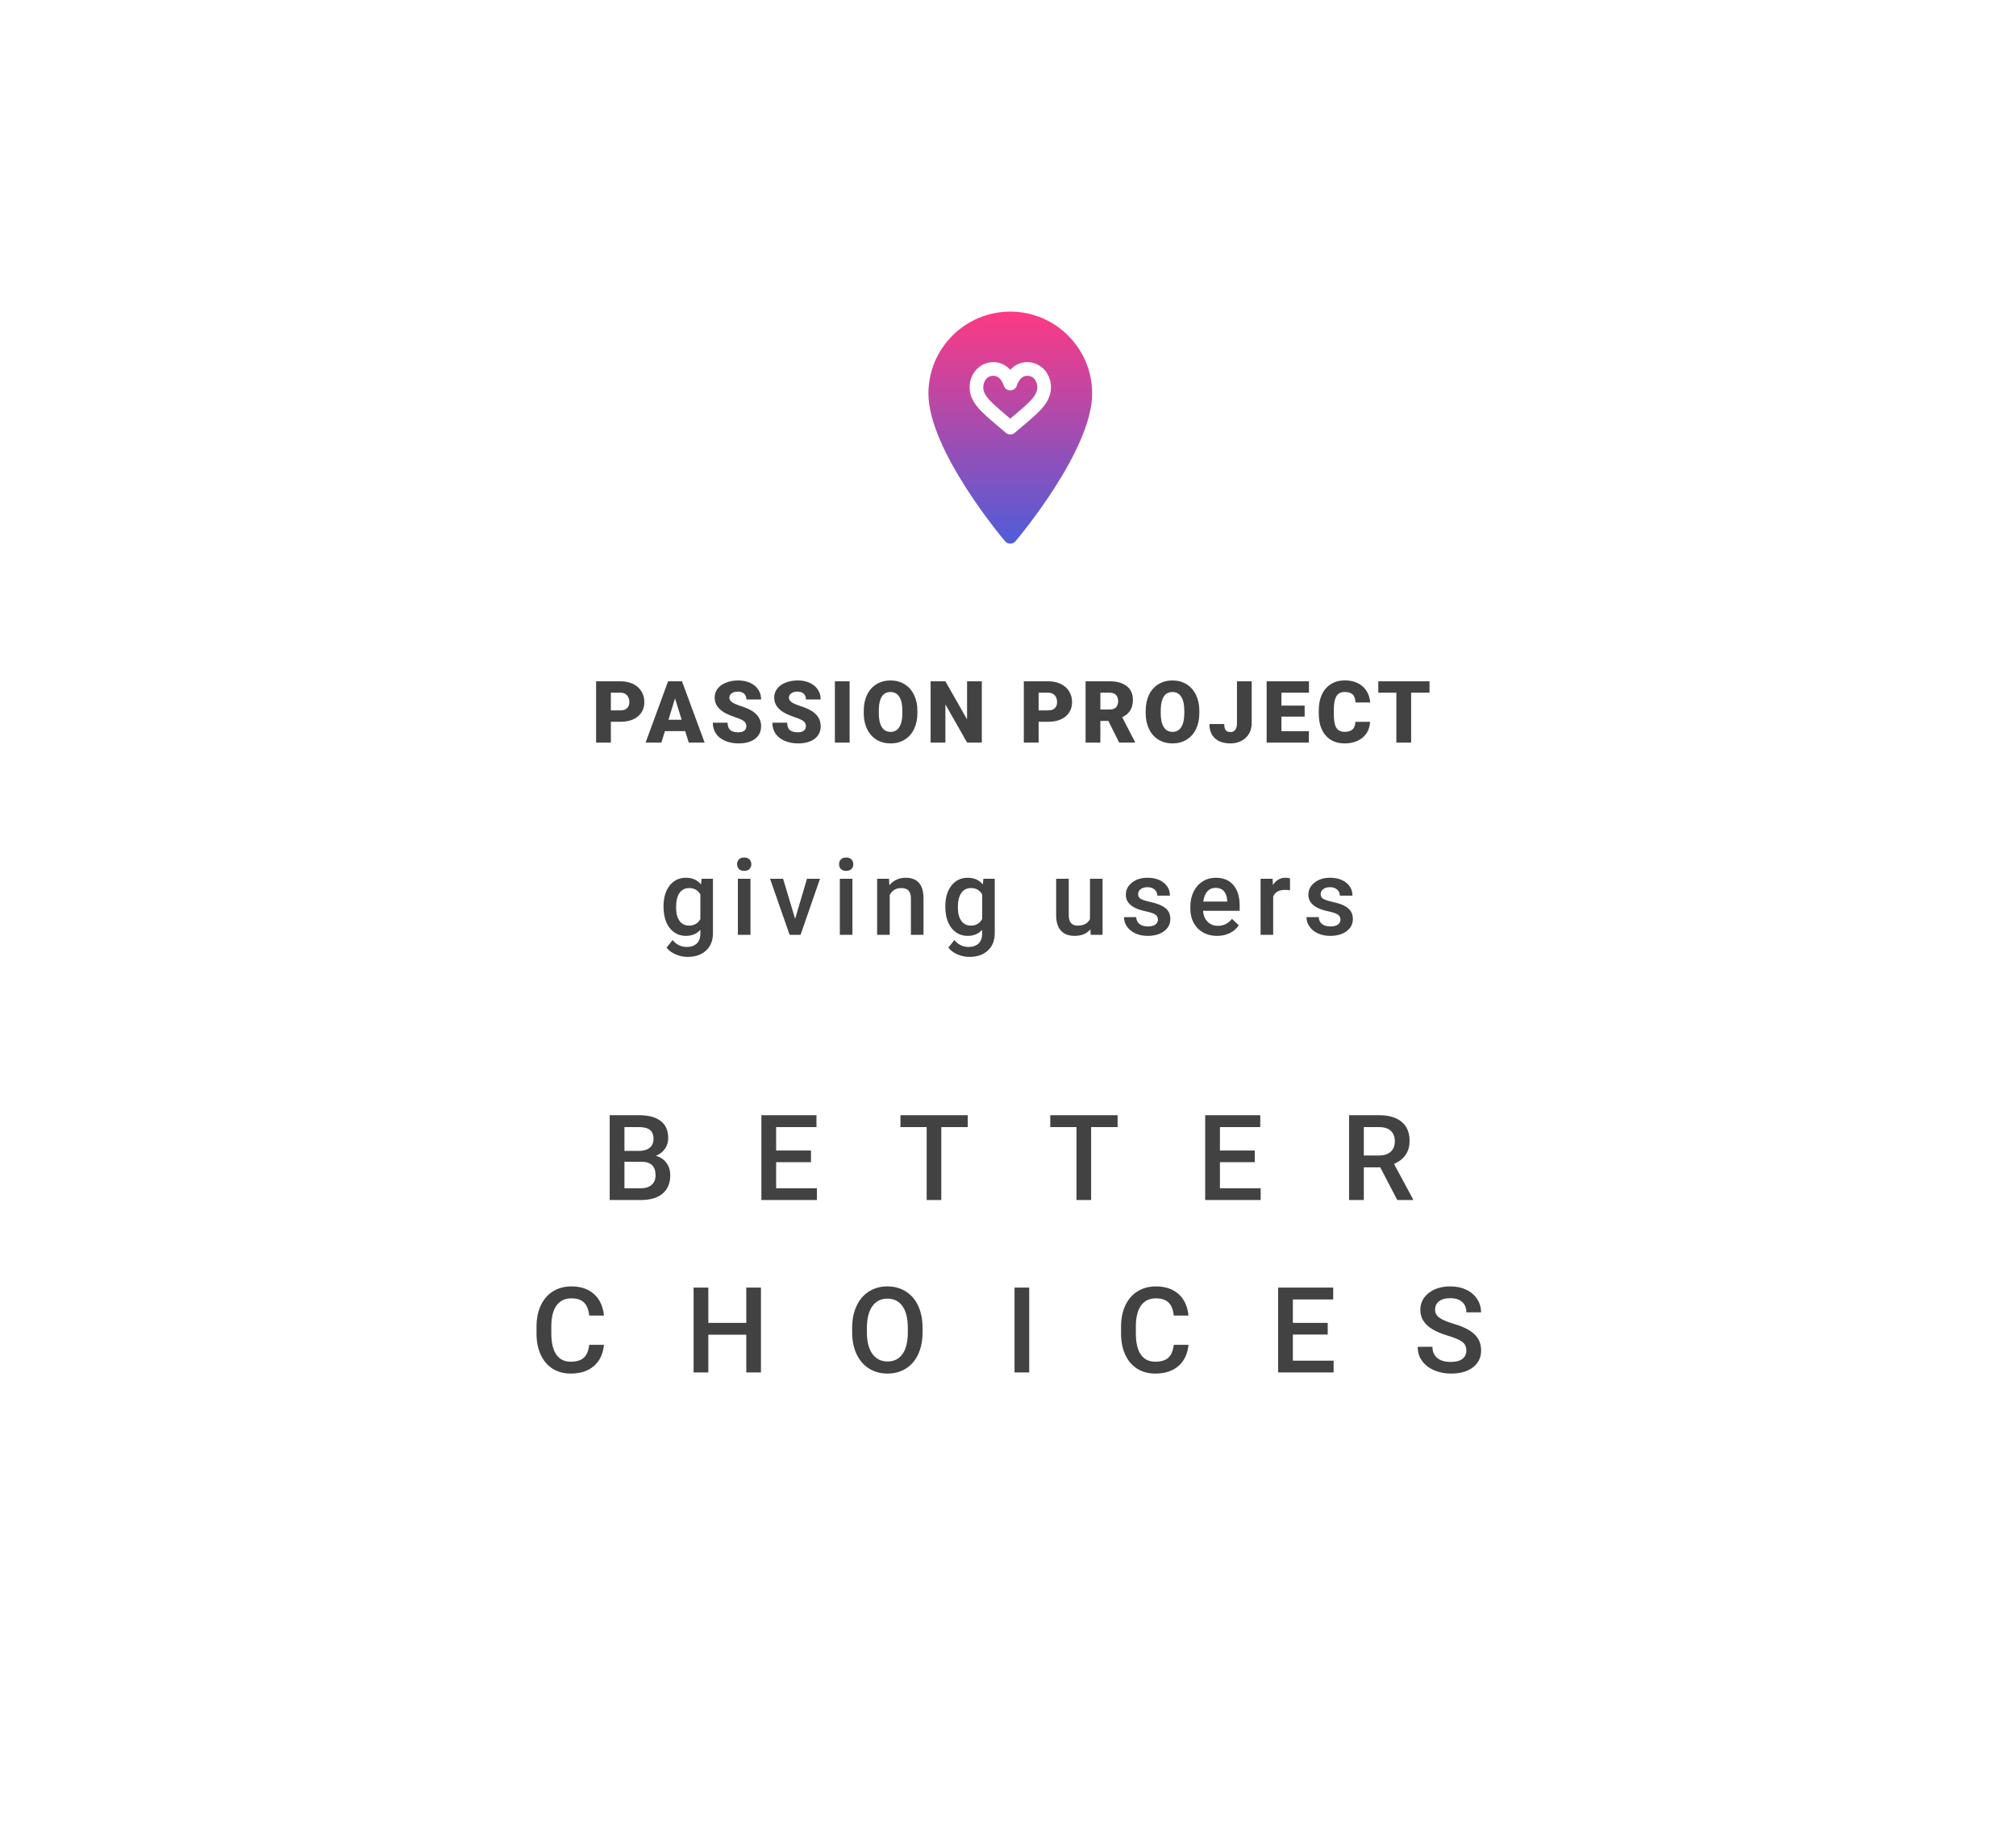<svg width="304" height="278" viewBox="0 0 304 278" fill="none" xmlns="http://www.w3.org/2000/svg">
<g filter="url(#filter0_d)">
<rect x="4" width="295.62" height="270" rx="5" fill="white"/>
</g>
<path d="M154.898 56.677C153.777 56.677 153.353 58.082 153.335 58.142C153.208 58.581 152.804 58.886 152.348 58.886H152.34C151.88 58.883 151.478 58.578 151.356 58.135C151.34 58.082 150.916 56.677 149.794 56.677C148.793 56.677 148.271 57.553 148.271 58.419C148.271 59.648 149.38 60.639 151.691 62.589C151.902 62.768 152.121 62.953 152.346 63.144C152.567 62.956 152.782 62.775 152.991 62.599C155.109 60.806 156.421 59.704 156.421 58.419C156.422 57.553 155.899 56.677 154.898 56.677ZM152.346 47C145.538 47 140 52.541 140 59.353C140 67.868 151.088 81.077 151.561 81.635C151.755 81.866 152.043 82 152.346 82C152.65 82 152.937 81.866 153.132 81.635C153.604 81.077 164.693 67.868 164.693 59.353C164.693 52.541 159.155 47 152.346 47ZM154.318 64.172C153.91 64.517 153.476 64.883 153.02 65.278C152.827 65.446 152.586 65.529 152.346 65.529C152.105 65.529 151.866 65.446 151.673 65.278C151.213 64.88 150.775 64.51 150.363 64.162C147.954 62.129 146.213 60.658 146.213 58.419C146.213 56.288 147.787 54.618 149.794 54.618C150.926 54.618 151.761 55.135 152.346 55.784C152.931 55.135 153.767 54.618 154.898 54.618C156.906 54.618 158.479 56.288 158.479 58.419C158.479 60.743 156.565 62.275 154.318 64.172Z" fill="url(#paint0_linear)"/>
<path d="M100.055 136.711C100.055 135.398 100.362 134.352 100.977 133.57C101.597 132.784 102.417 132.391 103.438 132.391C104.401 132.391 105.159 132.727 105.711 133.398L105.797 132.547H107.508V140.742C107.508 141.852 107.162 142.727 106.469 143.367C105.782 144.008 104.852 144.328 103.68 144.328C103.06 144.328 102.453 144.198 101.86 143.938C101.271 143.682 100.823 143.346 100.516 142.93L101.414 141.789C101.998 142.482 102.716 142.828 103.571 142.828C104.201 142.828 104.698 142.656 105.063 142.312C105.427 141.974 105.61 141.474 105.61 140.812V140.242C105.063 140.852 104.334 141.156 103.422 141.156C102.433 141.156 101.623 140.763 100.992 139.977C100.367 139.19 100.055 138.102 100.055 136.711ZM101.946 136.875C101.946 137.724 102.117 138.393 102.461 138.883C102.81 139.367 103.292 139.609 103.907 139.609C104.672 139.609 105.24 139.281 105.61 138.625V134.906C105.25 134.266 104.688 133.945 103.922 133.945C103.297 133.945 102.81 134.193 102.461 134.688C102.117 135.182 101.946 135.911 101.946 136.875ZM113.165 141H111.266V132.547H113.165V141ZM111.149 130.352C111.149 130.06 111.24 129.818 111.422 129.625C111.61 129.432 111.876 129.336 112.219 129.336C112.563 129.336 112.829 129.432 113.016 129.625C113.204 129.818 113.297 130.06 113.297 130.352C113.297 130.638 113.204 130.878 113.016 131.07C112.829 131.258 112.563 131.352 112.219 131.352C111.876 131.352 111.61 131.258 111.422 131.07C111.24 130.878 111.149 130.638 111.149 130.352ZM119.899 138.594L121.688 132.547H123.649L120.72 141H119.071L116.118 132.547H118.087L119.899 138.594ZM128.54 141H126.642V132.547H128.54V141ZM126.525 130.352C126.525 130.06 126.616 129.818 126.798 129.625C126.986 129.432 127.251 129.336 127.595 129.336C127.939 129.336 128.204 129.432 128.392 129.625C128.579 129.818 128.673 130.06 128.673 130.352C128.673 130.638 128.579 130.878 128.392 131.07C128.204 131.258 127.939 131.352 127.595 131.352C127.251 131.352 126.986 131.258 126.798 131.07C126.616 130.878 126.525 130.638 126.525 130.352ZM134.056 132.547L134.111 133.523C134.736 132.768 135.556 132.391 136.572 132.391C138.332 132.391 139.228 133.398 139.259 135.414V141H137.361V135.523C137.361 134.987 137.244 134.591 137.009 134.336C136.78 134.076 136.403 133.945 135.877 133.945C135.111 133.945 134.541 134.292 134.166 134.984V141H132.267V132.547H134.056ZM142.549 136.711C142.549 135.398 142.856 134.352 143.471 133.57C144.09 132.784 144.911 132.391 145.932 132.391C146.895 132.391 147.653 132.727 148.205 133.398L148.291 132.547H150.002V140.742C150.002 141.852 149.655 142.727 148.963 143.367C148.275 144.008 147.346 144.328 146.174 144.328C145.554 144.328 144.947 144.198 144.353 143.938C143.765 143.682 143.317 143.346 143.01 142.93L143.908 141.789C144.491 142.482 145.21 142.828 146.064 142.828C146.695 142.828 147.192 142.656 147.557 142.312C147.921 141.974 148.103 141.474 148.103 140.812V140.242C147.557 140.852 146.827 141.156 145.916 141.156C144.926 141.156 144.116 140.763 143.486 139.977C142.861 139.19 142.549 138.102 142.549 136.711ZM144.439 136.875C144.439 137.724 144.611 138.393 144.955 138.883C145.304 139.367 145.786 139.609 146.4 139.609C147.166 139.609 147.734 139.281 148.103 138.625V134.906C147.744 134.266 147.182 133.945 146.416 133.945C145.791 133.945 145.304 134.193 144.955 134.688C144.611 135.182 144.439 135.911 144.439 136.875ZM164.424 140.172C163.867 140.828 163.075 141.156 162.049 141.156C161.133 141.156 160.437 140.888 159.963 140.352C159.495 139.815 159.26 139.039 159.26 138.023V132.547H161.159V138C161.159 139.073 161.604 139.609 162.495 139.609C163.417 139.609 164.039 139.279 164.362 138.617V132.547H166.26V141H164.471L164.424 140.172ZM174.612 138.703C174.612 138.365 174.472 138.107 174.19 137.93C173.914 137.753 173.453 137.596 172.807 137.461C172.162 137.326 171.623 137.154 171.19 136.945C170.242 136.487 169.768 135.823 169.768 134.953C169.768 134.224 170.076 133.615 170.69 133.125C171.305 132.635 172.086 132.391 173.034 132.391C174.044 132.391 174.86 132.641 175.479 133.141C176.104 133.641 176.417 134.289 176.417 135.086H174.518C174.518 134.721 174.383 134.419 174.112 134.18C173.841 133.935 173.482 133.812 173.034 133.812C172.617 133.812 172.276 133.909 172.011 134.102C171.75 134.294 171.62 134.552 171.62 134.875C171.62 135.167 171.742 135.393 171.987 135.555C172.232 135.716 172.727 135.88 173.472 136.047C174.216 136.208 174.8 136.404 175.222 136.633C175.649 136.857 175.964 137.128 176.167 137.445C176.375 137.763 176.479 138.148 176.479 138.602C176.479 139.362 176.164 139.979 175.534 140.453C174.904 140.922 174.078 141.156 173.057 141.156C172.365 141.156 171.748 141.031 171.206 140.781C170.664 140.531 170.242 140.188 169.94 139.75C169.638 139.312 169.487 138.841 169.487 138.336H171.331C171.357 138.784 171.526 139.13 171.839 139.375C172.151 139.615 172.565 139.734 173.081 139.734C173.581 139.734 173.961 139.641 174.222 139.453C174.482 139.26 174.612 139.01 174.612 138.703ZM183.542 141.156C182.339 141.156 181.362 140.779 180.612 140.023C179.868 139.263 179.495 138.253 179.495 136.992V136.758C179.495 135.914 179.657 135.161 179.98 134.5C180.308 133.833 180.766 133.315 181.355 132.945C181.943 132.576 182.599 132.391 183.323 132.391C184.474 132.391 185.362 132.758 185.987 133.492C186.618 134.227 186.933 135.266 186.933 136.609V137.375H181.409C181.467 138.073 181.698 138.625 182.105 139.031C182.516 139.438 183.032 139.641 183.652 139.641C184.521 139.641 185.23 139.289 185.777 138.586L186.8 139.562C186.461 140.068 186.008 140.461 185.441 140.742C184.878 141.018 184.245 141.156 183.542 141.156ZM183.316 133.914C182.795 133.914 182.373 134.096 182.05 134.461C181.732 134.826 181.529 135.333 181.441 135.984H185.058V135.844C185.016 135.208 184.847 134.729 184.55 134.406C184.253 134.078 183.842 133.914 183.316 133.914ZM194.519 134.281C194.269 134.24 194.011 134.219 193.746 134.219C192.876 134.219 192.29 134.552 191.988 135.219V141H190.089V132.547H191.902L191.949 133.492C192.407 132.758 193.042 132.391 193.855 132.391C194.126 132.391 194.35 132.427 194.527 132.5L194.519 134.281ZM202.136 138.703C202.136 138.365 201.996 138.107 201.715 137.93C201.439 137.753 200.978 137.596 200.332 137.461C199.686 137.326 199.147 137.154 198.715 136.945C197.767 136.487 197.293 135.823 197.293 134.953C197.293 134.224 197.6 133.615 198.215 133.125C198.829 132.635 199.61 132.391 200.558 132.391C201.569 132.391 202.384 132.641 203.004 133.141C203.629 133.641 203.941 134.289 203.941 135.086H202.043C202.043 134.721 201.907 134.419 201.636 134.18C201.366 133.935 201.006 133.812 200.558 133.812C200.142 133.812 199.801 133.909 199.535 134.102C199.275 134.294 199.144 134.552 199.144 134.875C199.144 135.167 199.267 135.393 199.511 135.555C199.756 135.716 200.251 135.88 200.996 136.047C201.741 136.208 202.324 136.404 202.746 136.633C203.173 136.857 203.488 137.128 203.691 137.445C203.9 137.763 204.004 138.148 204.004 138.602C204.004 139.362 203.689 139.979 203.058 140.453C202.428 140.922 201.603 141.156 200.582 141.156C199.889 141.156 199.272 141.031 198.73 140.781C198.189 140.531 197.767 140.188 197.465 139.75C197.163 139.312 197.011 138.841 197.011 138.336H198.855C198.881 138.784 199.051 139.13 199.363 139.375C199.676 139.615 200.09 139.734 200.605 139.734C201.105 139.734 201.485 139.641 201.746 139.453C202.006 139.26 202.136 139.01 202.136 138.703Z" fill="#424242"/>
<path d="M91.937 181V168.203H96.323C97.77 168.203 98.872 168.493 99.628 169.073C100.384 169.653 100.762 170.518 100.762 171.666C100.762 172.252 100.603 172.779 100.287 173.248C99.971 173.717 99.508 174.08 98.898 174.338C99.59 174.525 100.123 174.88 100.498 175.401C100.879 175.917 101.069 176.538 101.069 177.265C101.069 178.466 100.682 179.389 99.909 180.033C99.141 180.678 98.04 181 96.604 181H91.937ZM94.161 175.226V179.225H96.631C97.328 179.225 97.873 179.052 98.265 178.706C98.658 178.36 98.854 177.88 98.854 177.265C98.854 175.935 98.175 175.255 96.815 175.226H94.161ZM94.161 173.591H96.341C97.032 173.591 97.571 173.436 97.958 173.125C98.35 172.809 98.547 172.363 98.547 171.789C98.547 171.156 98.365 170.699 98.002 170.418C97.644 170.137 97.085 169.996 96.323 169.996H94.161V173.591ZM122.292 175.287H117.036V179.225H123.18V181H114.813V168.203H123.118V169.996H117.036V173.529H122.292V175.287ZM145.932 169.996H141.942V181H139.736V169.996H135.781V168.203H145.932V169.996ZM168.527 169.996H164.536V181H162.33V169.996H158.375V168.203H168.527V169.996ZM189.214 175.287H183.958V179.225H190.101V181H181.734V168.203H190.04V169.996H183.958V173.529H189.214V175.287ZM208.134 176.069H205.655V181H203.432V168.203H207.932C209.408 168.203 210.548 168.534 211.351 169.196C212.154 169.858 212.555 170.816 212.555 172.07C212.555 172.926 212.347 173.644 211.931 174.224C211.521 174.798 210.946 175.24 210.208 175.551L213.082 180.886V181H210.7L208.134 176.069ZM205.655 174.285H207.941C208.691 174.285 209.277 174.098 209.698 173.723C210.12 173.342 210.331 172.823 210.331 172.167C210.331 171.481 210.135 170.951 209.742 170.576C209.356 170.201 208.776 170.008 208.002 169.996H205.655V174.285ZM91.073 202.834C90.944 204.199 90.44 205.266 89.561 206.033C88.682 206.795 87.513 207.176 86.054 207.176C85.035 207.176 84.135 206.936 83.356 206.455C82.583 205.969 81.985 205.28 81.563 204.39C81.141 203.499 80.921 202.465 80.904 201.287V200.092C80.904 198.885 81.118 197.821 81.546 196.901C81.973 195.981 82.585 195.272 83.382 194.774C84.185 194.276 85.111 194.027 86.16 194.027C87.572 194.027 88.709 194.411 89.57 195.179C90.431 195.946 90.932 197.03 91.073 198.431H88.858C88.752 197.511 88.483 196.849 88.049 196.444C87.622 196.034 86.992 195.829 86.16 195.829C85.193 195.829 84.449 196.184 83.927 196.893C83.412 197.596 83.148 198.63 83.136 199.995V201.129C83.136 202.512 83.382 203.566 83.875 204.293C84.373 205.02 85.099 205.383 86.054 205.383C86.927 205.383 87.584 205.187 88.023 204.794C88.463 204.401 88.741 203.748 88.858 202.834H91.073ZM114.748 207H112.533V201.313H106.812V207H104.588V194.203H106.812V199.529H112.533V194.203H114.748V207ZM139.118 200.936C139.118 202.189 138.901 203.291 138.467 204.24C138.034 205.184 137.413 205.91 136.604 206.42C135.801 206.924 134.876 207.176 133.827 207.176C132.79 207.176 131.864 206.924 131.049 206.42C130.241 205.91 129.614 205.187 129.168 204.249C128.729 203.312 128.506 202.23 128.501 201.006V200.285C128.501 199.037 128.72 197.936 129.16 196.98C129.605 196.025 130.229 195.296 131.032 194.792C131.84 194.282 132.766 194.027 133.809 194.027C134.852 194.027 135.775 194.279 136.578 194.783C137.386 195.281 138.01 196.002 138.45 196.945C138.889 197.883 139.112 198.976 139.118 200.224V200.936ZM136.894 200.268C136.894 198.85 136.625 197.763 136.085 197.007C135.552 196.251 134.793 195.873 133.809 195.873C132.848 195.873 132.095 196.251 131.55 197.007C131.011 197.757 130.736 198.82 130.724 200.197V200.936C130.724 202.342 130.997 203.429 131.542 204.196C132.092 204.964 132.854 205.348 133.827 205.348C134.811 205.348 135.567 204.973 136.094 204.223C136.627 203.473 136.894 202.377 136.894 200.936V200.268ZM155.199 207H152.984V194.203H155.199V207ZM179.217 202.834C179.088 204.199 178.584 205.266 177.706 206.033C176.827 206.795 175.658 207.176 174.199 207.176C173.179 207.176 172.28 206.936 171.5 206.455C170.727 205.969 170.129 205.28 169.708 204.39C169.286 203.499 169.066 202.465 169.048 201.287V200.092C169.048 198.885 169.262 197.821 169.69 196.901C170.118 195.981 170.73 195.272 171.527 194.774C172.33 194.276 173.255 194.027 174.304 194.027C175.716 194.027 176.853 194.411 177.714 195.179C178.576 195.946 179.077 197.03 179.217 198.431H177.002C176.897 197.511 176.627 196.849 176.194 196.444C175.766 196.034 175.136 195.829 174.304 195.829C173.337 195.829 172.593 196.184 172.072 196.893C171.556 197.596 171.292 198.63 171.281 199.995V201.129C171.281 202.512 171.527 203.566 172.019 204.293C172.517 205.02 173.244 205.383 174.199 205.383C175.072 205.383 175.728 205.187 176.167 204.794C176.607 204.401 176.885 203.748 177.002 202.834H179.217ZM200.212 201.287H194.956V205.225H201.1V207H192.732V194.203H201.038V195.996H194.956V199.529H200.212V201.287ZM221.119 203.704C221.119 203.142 220.919 202.708 220.521 202.403C220.128 202.099 219.416 201.791 218.385 201.48C217.354 201.17 216.534 200.824 215.924 200.443C214.758 199.711 214.175 198.756 214.175 197.578C214.175 196.547 214.594 195.697 215.432 195.029C216.276 194.361 217.369 194.027 218.71 194.027C219.601 194.027 220.395 194.191 221.092 194.52C221.789 194.848 222.337 195.316 222.736 195.926C223.134 196.529 223.333 197.2 223.333 197.938H221.119C221.119 197.271 220.908 196.749 220.486 196.374C220.07 195.993 219.472 195.803 218.693 195.803C217.966 195.803 217.401 195.958 216.997 196.269C216.598 196.579 216.399 197.013 216.399 197.569C216.399 198.038 216.616 198.431 217.049 198.747C217.483 199.058 218.198 199.362 219.194 199.661C220.19 199.954 220.99 200.291 221.593 200.672C222.197 201.047 222.639 201.48 222.92 201.973C223.202 202.459 223.342 203.03 223.342 203.687C223.342 204.753 222.932 205.603 222.112 206.235C221.297 206.862 220.19 207.176 218.789 207.176C217.864 207.176 217.011 207.006 216.232 206.666C215.458 206.32 214.855 205.846 214.421 205.242C213.994 204.639 213.78 203.936 213.78 203.133H216.003C216.003 203.859 216.244 204.422 216.724 204.82C217.205 205.219 217.893 205.418 218.789 205.418C219.563 205.418 220.143 205.263 220.53 204.952C220.922 204.636 221.119 204.22 221.119 203.704Z" fill="#424242"/>
<path d="M92.116 108.864V112H89.888V102.758H93.576C94.282 102.758 94.907 102.889 95.448 103.151C95.994 103.41 96.415 103.78 96.712 104.262C97.012 104.74 97.162 105.284 97.162 105.894C97.162 106.795 96.838 107.516 96.191 108.058C95.548 108.596 94.663 108.864 93.538 108.864H92.116ZM92.116 107.144H93.576C94.007 107.144 94.335 107.036 94.56 106.82C94.788 106.604 94.902 106.3 94.902 105.906C94.902 105.475 94.786 105.13 94.553 104.872C94.32 104.613 94.003 104.482 93.601 104.478H92.116V107.144ZM103.32 110.273H100.267L99.734 112H97.353L100.743 102.758H102.838L106.253 112H103.86L103.32 110.273ZM100.8 108.553H102.787L101.79 105.348L100.8 108.553ZM112.544 109.543C112.544 109.218 112.428 108.964 112.195 108.782C111.966 108.6 111.562 108.411 110.983 108.217C110.403 108.022 109.929 107.834 109.561 107.652C108.363 107.064 107.764 106.255 107.764 105.227C107.764 104.715 107.912 104.264 108.209 103.875C108.509 103.481 108.932 103.177 109.478 102.961C110.024 102.741 110.638 102.631 111.319 102.631C111.983 102.631 112.578 102.749 113.103 102.986C113.632 103.223 114.042 103.562 114.334 104.002C114.626 104.438 114.772 104.937 114.772 105.5H112.55C112.55 105.123 112.434 104.831 112.201 104.624C111.973 104.417 111.662 104.313 111.268 104.313C110.87 104.313 110.555 104.402 110.322 104.58C110.094 104.753 109.98 104.975 109.98 105.246C109.98 105.483 110.107 105.699 110.36 105.894C110.614 106.084 111.061 106.283 111.7 106.49C112.339 106.693 112.864 106.913 113.274 107.15C114.273 107.726 114.772 108.519 114.772 109.531C114.772 110.339 114.467 110.974 113.858 111.435C113.249 111.896 112.413 112.127 111.351 112.127C110.602 112.127 109.922 111.994 109.313 111.727C108.708 111.456 108.251 111.088 107.942 110.623C107.637 110.153 107.485 109.613 107.485 109.004H109.719C109.719 109.499 109.846 109.865 110.1 110.102C110.358 110.335 110.775 110.451 111.351 110.451C111.719 110.451 112.009 110.373 112.22 110.216C112.436 110.056 112.544 109.831 112.544 109.543ZM121.527 109.543C121.527 109.218 121.41 108.964 121.178 108.782C120.949 108.6 120.545 108.411 119.965 108.217C119.385 108.022 118.912 107.834 118.543 107.652C117.346 107.064 116.747 106.255 116.747 105.227C116.747 104.715 116.895 104.264 117.191 103.875C117.492 103.481 117.915 103.177 118.461 102.961C119.007 102.741 119.62 102.631 120.302 102.631C120.966 102.631 121.561 102.749 122.085 102.986C122.614 103.223 123.025 103.562 123.317 104.002C123.609 104.438 123.755 104.937 123.755 105.5H121.533C121.533 105.123 121.417 104.831 121.184 104.624C120.955 104.417 120.644 104.313 120.251 104.313C119.853 104.313 119.538 104.402 119.305 104.58C119.077 104.753 118.962 104.975 118.962 105.246C118.962 105.483 119.089 105.699 119.343 105.894C119.597 106.084 120.044 106.283 120.682 106.49C121.321 106.693 121.846 106.913 122.257 107.15C123.255 107.726 123.755 108.519 123.755 109.531C123.755 110.339 123.45 110.974 122.841 111.435C122.231 111.896 121.396 112.127 120.333 112.127C119.584 112.127 118.905 111.994 118.296 111.727C117.691 111.456 117.234 111.088 116.925 110.623C116.62 110.153 116.468 109.613 116.468 109.004H118.702C118.702 109.499 118.829 109.865 119.083 110.102C119.341 110.335 119.758 110.451 120.333 110.451C120.702 110.451 120.991 110.373 121.203 110.216C121.419 110.056 121.527 109.831 121.527 109.543ZM128.116 112H125.895V102.758H128.116V112ZM138.337 107.569C138.337 108.471 138.17 109.268 137.835 109.962C137.501 110.656 137.025 111.192 136.407 111.568C135.794 111.941 135.093 112.127 134.306 112.127C133.519 112.127 132.821 111.947 132.211 111.587C131.602 111.223 131.126 110.705 130.783 110.032C130.445 109.359 130.267 108.587 130.25 107.715V107.195C130.25 106.289 130.415 105.492 130.745 104.802C131.079 104.108 131.555 103.572 132.173 103.196C132.795 102.819 133.502 102.631 134.293 102.631C135.076 102.631 135.775 102.817 136.388 103.189C137.002 103.562 137.478 104.093 137.816 104.783C138.159 105.468 138.333 106.255 138.337 107.144V107.569ZM136.071 107.182C136.071 106.264 135.916 105.568 135.607 105.094C135.303 104.616 134.865 104.376 134.293 104.376C133.176 104.376 132.586 105.214 132.522 106.89L132.516 107.569C132.516 108.475 132.666 109.171 132.967 109.658C133.267 110.144 133.714 110.388 134.306 110.388C134.869 110.388 135.303 110.149 135.607 109.67C135.912 109.192 136.067 108.505 136.071 107.607V107.182ZM148.05 112H145.834L142.559 106.249V112H140.331V102.758H142.559L145.828 108.509V102.758H148.05V112ZM156.614 108.864V112H154.386V102.758H158.074C158.781 102.758 159.405 102.889 159.947 103.151C160.492 103.41 160.914 103.78 161.21 104.262C161.51 104.74 161.66 105.284 161.66 105.894C161.66 106.795 161.337 107.516 160.689 108.058C160.046 108.596 159.162 108.864 158.036 108.864H156.614ZM156.614 107.144H158.074C158.506 107.144 158.834 107.036 159.058 106.82C159.286 106.604 159.401 106.3 159.401 105.906C159.401 105.475 159.284 105.13 159.052 104.872C158.819 104.613 158.501 104.482 158.099 104.478H156.614V107.144ZM167.133 108.737H165.927V112H163.699V102.758H167.336C168.432 102.758 169.289 103.001 169.907 103.488C170.525 103.974 170.834 104.662 170.834 105.551C170.834 106.194 170.702 106.727 170.44 107.15C170.182 107.574 169.776 107.916 169.221 108.179L171.151 111.905V112H168.764L167.133 108.737ZM165.927 107.017H167.336C167.759 107.017 168.077 106.907 168.288 106.687C168.504 106.463 168.612 106.152 168.612 105.754C168.612 105.356 168.504 105.045 168.288 104.821C168.072 104.592 167.755 104.478 167.336 104.478H165.927V107.017ZM180.851 107.569C180.851 108.471 180.684 109.268 180.349 109.962C180.015 110.656 179.539 111.192 178.921 111.568C178.308 111.941 177.607 112.127 176.82 112.127C176.033 112.127 175.335 111.947 174.725 111.587C174.116 111.223 173.64 110.705 173.297 110.032C172.959 109.359 172.781 108.587 172.764 107.715V107.195C172.764 106.289 172.929 105.492 173.259 104.802C173.593 104.108 174.07 103.572 174.687 103.196C175.309 102.819 176.016 102.631 176.807 102.631C177.59 102.631 178.289 102.817 178.902 103.189C179.516 103.562 179.992 104.093 180.33 104.783C180.673 105.468 180.847 106.255 180.851 107.144V107.569ZM178.585 107.182C178.585 106.264 178.43 105.568 178.121 105.094C177.817 104.616 177.379 104.376 176.807 104.376C175.69 104.376 175.1 105.214 175.036 106.89L175.03 107.569C175.03 108.475 175.18 109.171 175.481 109.658C175.781 110.144 176.228 110.388 176.82 110.388C177.383 110.388 177.817 110.149 178.121 109.67C178.426 109.192 178.581 108.505 178.585 107.607V107.182ZM186.526 102.758H188.748V109.099C188.748 109.687 188.611 110.212 188.336 110.673C188.065 111.135 187.684 111.492 187.193 111.746C186.706 112 186.163 112.127 185.562 112.127C184.554 112.127 183.772 111.873 183.213 111.365C182.654 110.857 182.375 110.138 182.375 109.207H184.609C184.609 109.63 184.681 109.937 184.825 110.127C184.973 110.318 185.219 110.413 185.562 110.413C185.871 110.413 186.108 110.299 186.273 110.07C186.442 109.838 186.526 109.514 186.526 109.099V102.758ZM196.734 108.083H193.23V110.286H197.369V112H191.002V102.758H197.382V104.478H193.23V106.427H196.734V108.083ZM206.599 108.871C206.57 109.514 206.396 110.083 206.079 110.578C205.761 111.069 205.315 111.45 204.739 111.721C204.168 111.992 203.514 112.127 202.778 112.127C201.563 112.127 200.607 111.731 199.909 110.94C199.211 110.149 198.862 109.031 198.862 107.588V107.131C198.862 106.226 199.018 105.434 199.331 104.757C199.649 104.076 200.104 103.551 200.696 103.183C201.288 102.811 201.974 102.625 202.753 102.625C203.874 102.625 204.775 102.921 205.457 103.513C206.138 104.101 206.525 104.914 206.618 105.951H204.397C204.38 105.388 204.238 104.984 203.971 104.738C203.705 104.493 203.299 104.37 202.753 104.37C202.198 104.37 201.792 104.577 201.534 104.992C201.276 105.407 201.14 106.069 201.128 106.979V107.633C201.128 108.619 201.25 109.323 201.496 109.747C201.745 110.17 202.173 110.381 202.778 110.381C203.29 110.381 203.681 110.261 203.952 110.02C204.223 109.778 204.367 109.395 204.384 108.871H206.599ZM215.563 104.478H212.789V112H210.561V104.478H207.838V102.758H215.563V104.478Z" fill="#424242"/>
<defs>
<filter id="filter0_d" x="0" y="0" width="303.62" height="278" filterUnits="userSpaceOnUse" color-interpolation-filters="sRGB">
<feFlood flood-opacity="0" result="BackgroundImageFix"/>
<feColorMatrix in="SourceAlpha" type="matrix" values="0 0 0 0 0 0 0 0 0 0 0 0 0 0 0 0 0 0 127 0"/>
<feOffset dy="4"/>
<feGaussianBlur stdDeviation="2"/>
<feColorMatrix type="matrix" values="0 0 0 0 0 0 0 0 0 0 0 0 0 0 0 0 0 0 0.25 0"/>
<feBlend mode="normal" in2="BackgroundImageFix" result="effect1_dropShadow"/>
<feBlend mode="normal" in="SourceGraphic" in2="effect1_dropShadow" result="shape"/>
</filter>
<linearGradient id="paint0_linear" x1="152.346" y1="82" x2="152.346" y2="47" gradientUnits="userSpaceOnUse">
<stop stop-color="#4F5DD9"/>
<stop offset="1" stop-color="#FD3A84"/>
</linearGradient>
</defs>
</svg>
